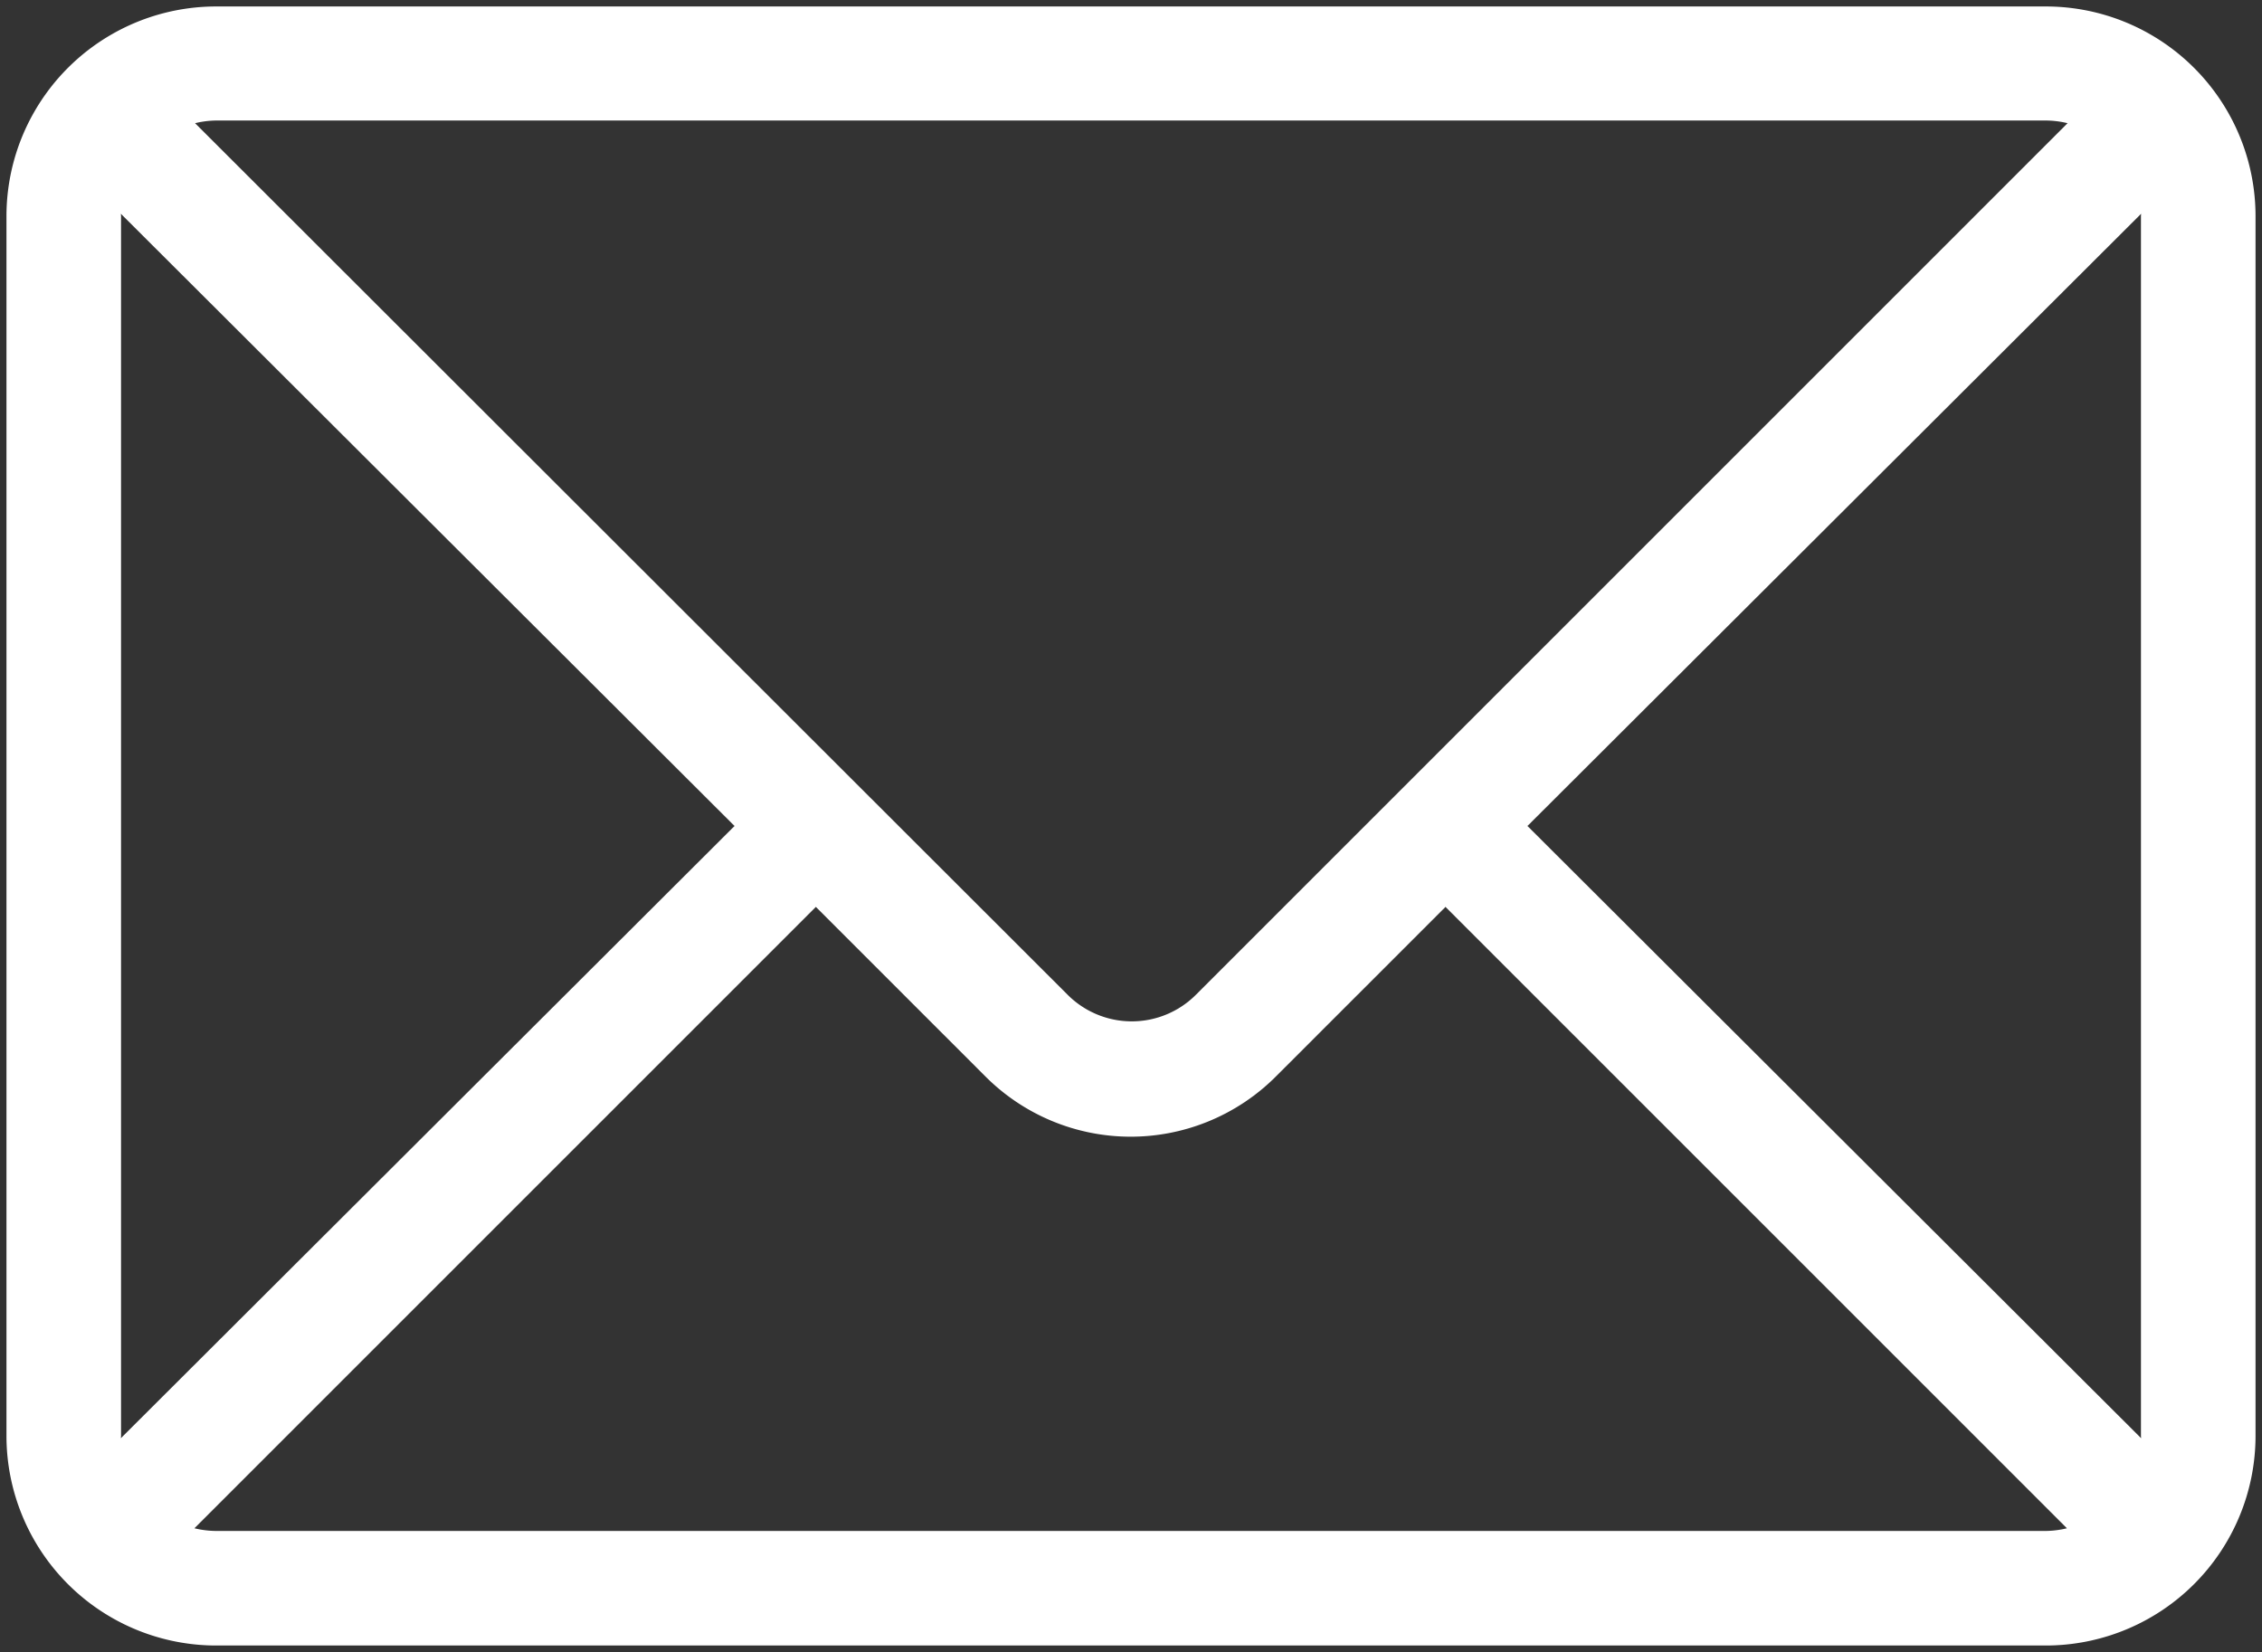 <svg xmlns="http://www.w3.org/2000/svg" width="17.492" height="12.776" viewBox="0 0 17.492 12.776"><rect x="0" y="0" width="17.492" height="12.776" fill="#333333" stroke="none"/><defs><style>.a{fill:#fff;stroke:#fff;stroke-width:0.1px;}</style></defs><g transform="translate(0.1 0.1)"><path class="a" d="M15.72,69.818H1.572A1.572,1.572,0,0,0,0,71.39v9.432a1.572,1.572,0,0,0,1.572,1.572H15.72a1.572,1.572,0,0,0,1.572-1.572V71.39A1.572,1.572,0,0,0,15.72,69.818ZM1.572,70.6H15.72a.787.787,0,0,1,.263.047l-6.8,6.8a.751.751,0,0,1-1.062,0l0,0-6.807-6.8A.786.786,0,0,1,1.572,70.6ZM.786,80.822V71.39a.786.786,0,0,1,0-.138l4.865,4.854L.786,80.96A.786.786,0,0,1,.786,80.822Zm14.934.786H1.572a.787.787,0,0,1-.263-.047l4.9-4.9,1.348,1.348a1.537,1.537,0,0,0,2.173,0l0,0,1.348-1.348,4.9,4.9A.786.786,0,0,1,15.72,81.608Zm.786-.648-4.865-4.854,4.865-4.854a.787.787,0,0,1,0,.138v9.432A.786.786,0,0,1,16.506,80.96Z" transform="translate(0 -69.818)"/></g></svg>